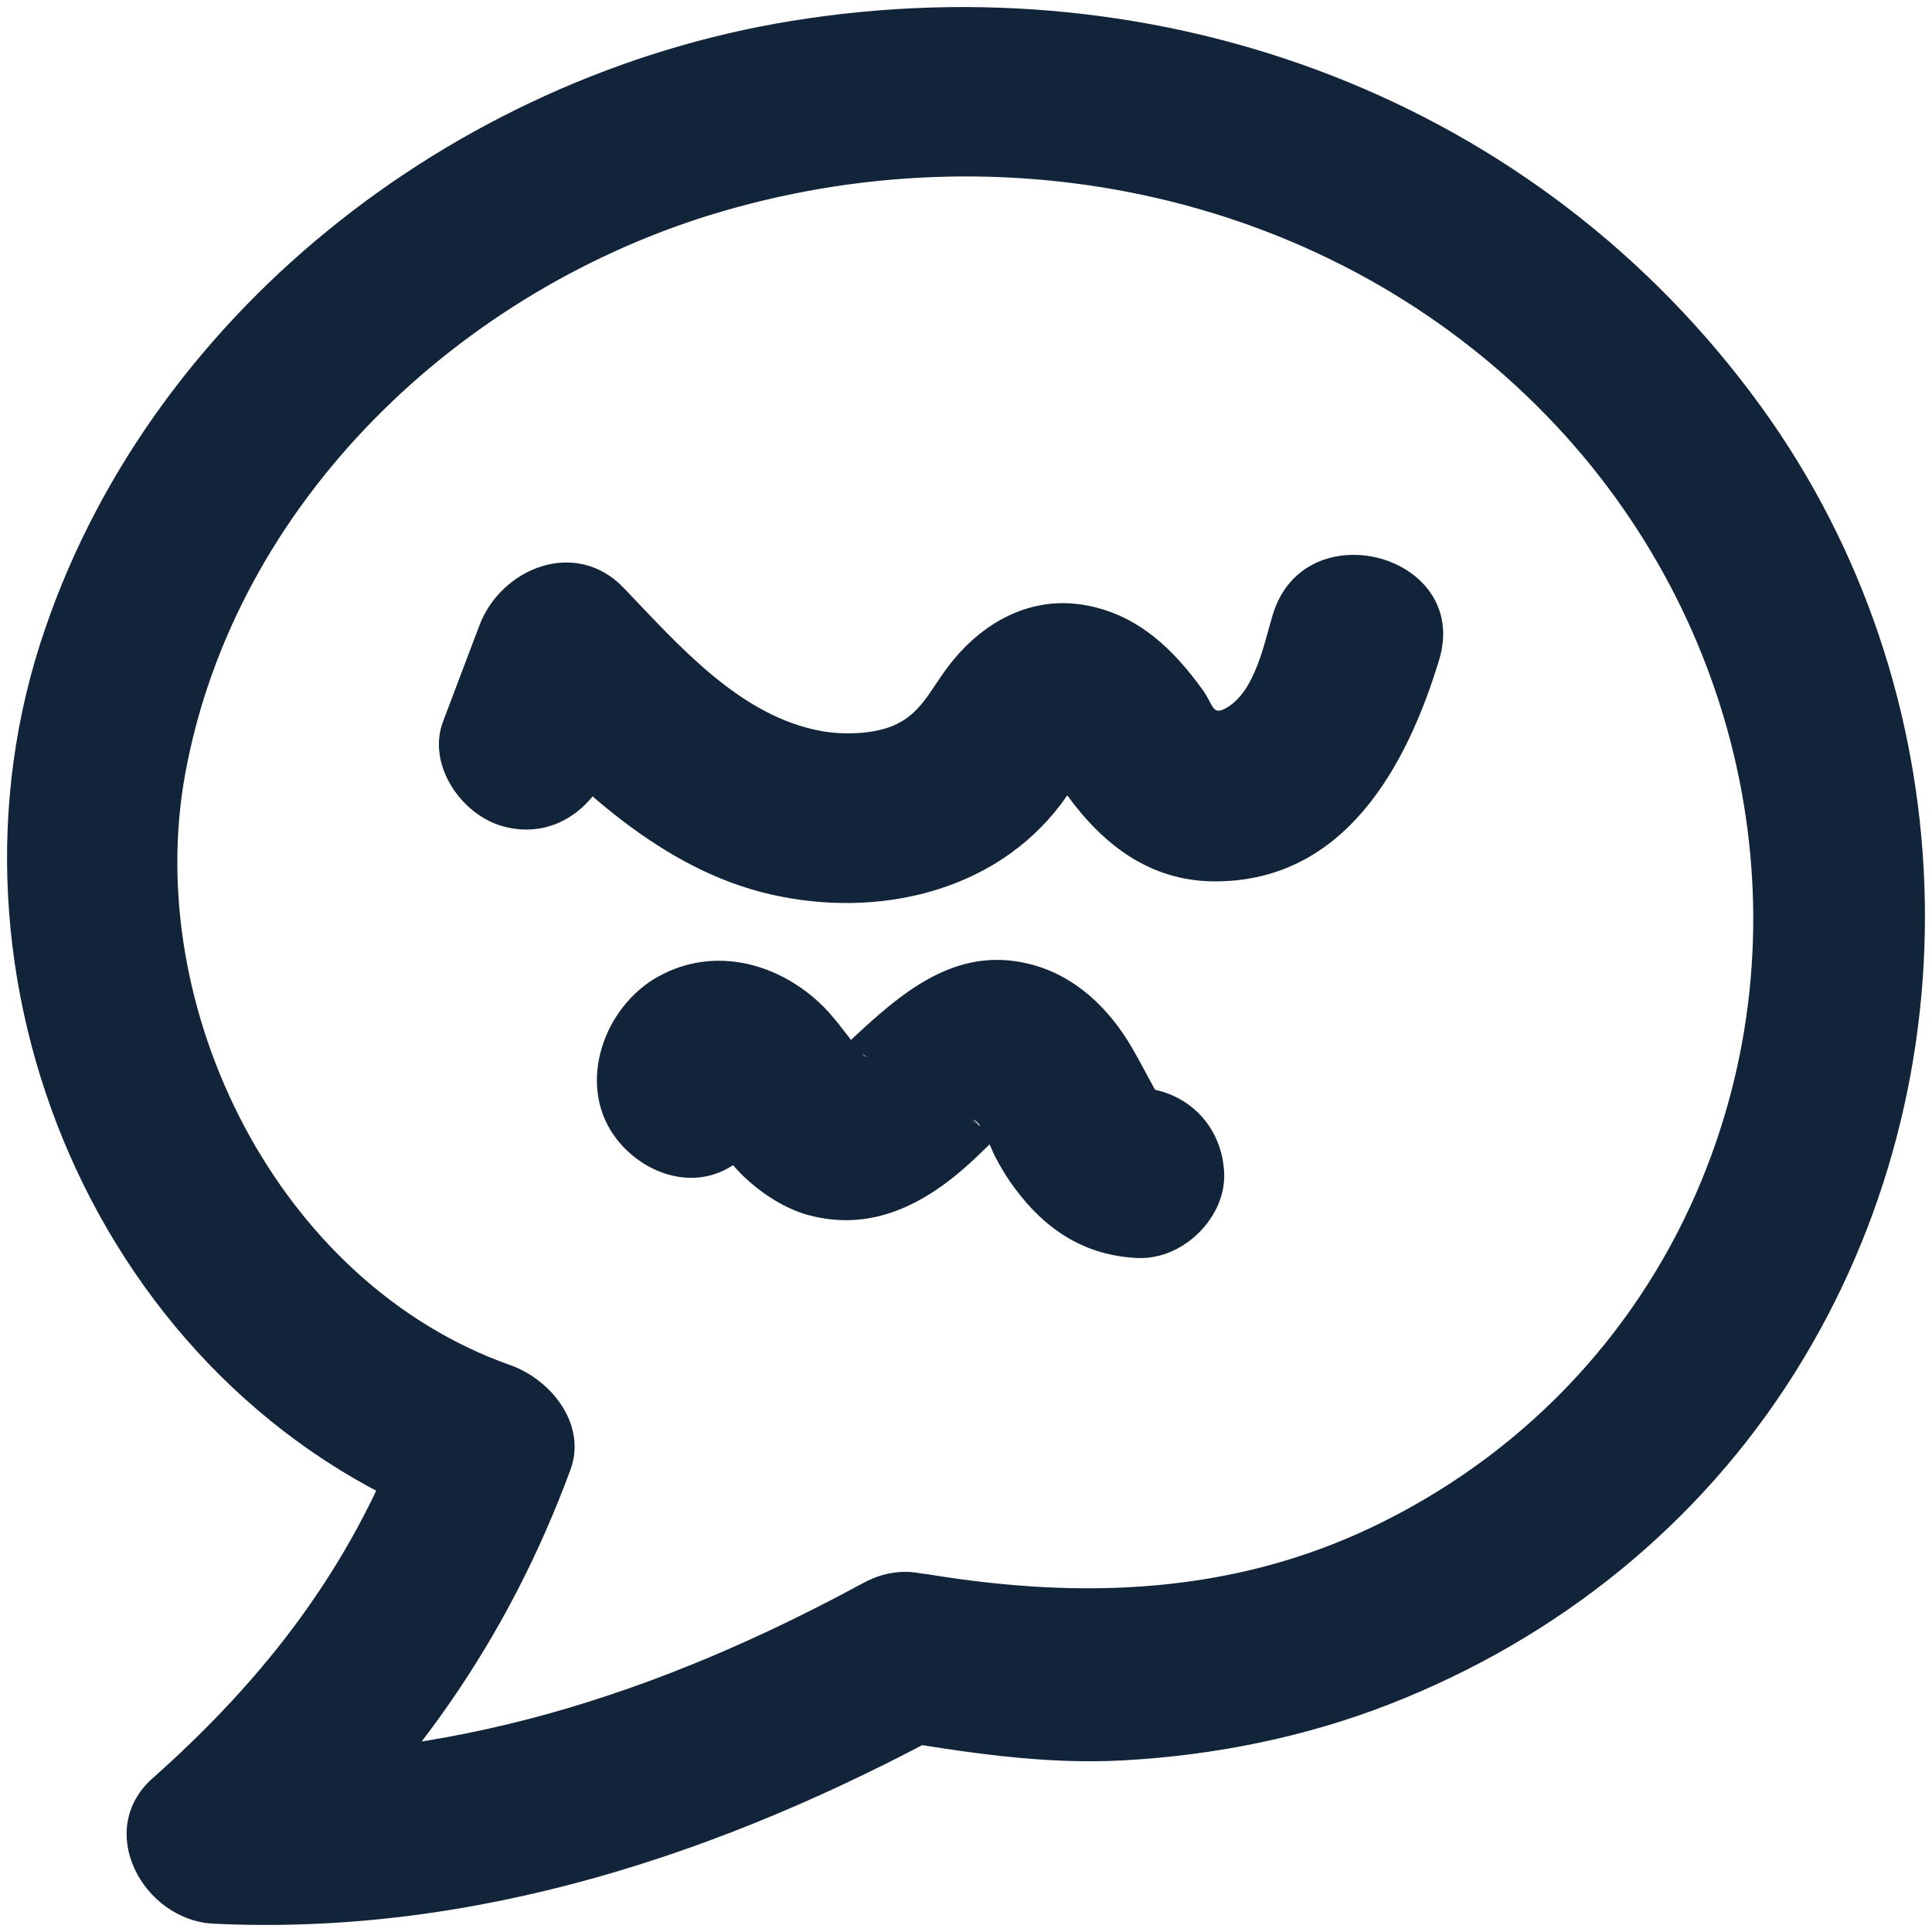 <svg width="137" height="137" viewBox="0 0 137 137" fill="none" xmlns="http://www.w3.org/2000/svg">
<g clip-path="url(#clip0_1096_128)">
<path d="M61.196 112.261C46.926 120.008 31.596 125.112 15.15 124.324L19.475 134.641C29.094 126.105 36.012 116.243 40.447 104.234C41.639 101.004 39.078 97.826 36.175 96.799C19.691 90.968 10.098 71.504 13.133 54.876C16.648 35.625 32.602 20.416 51.246 14.979C72.234 8.858 95.407 14.197 110.379 30.218C124.046 44.842 128.312 66.141 120.292 84.571C115.754 94.999 107.695 103.306 97.377 108.251C87.331 113.066 76.709 113.419 65.908 111.652C62.653 111.12 59.325 112.494 58.385 115.873C57.581 118.765 59.379 122.772 62.657 123.308C68.34 124.238 73.892 125.147 79.681 124.828C86.138 124.473 92.559 123.183 98.576 120.829C110.454 116.182 120.455 108.159 127.228 97.415C140.466 76.415 139.405 48.827 124.836 28.774C109.075 7.079 82.588 -2.825 56.086 1.491C32.056 5.404 10.227 22.5 2.825 45.722C-5.081 70.523 7.726 99.542 32.923 108.455L28.652 101.02C24.943 111.063 18.83 118.991 10.826 126.094C6.661 129.789 10.163 136.172 15.15 136.411C33.689 137.3 51.295 131.425 67.369 122.699C74.27 118.952 68.106 108.51 61.196 112.261Z" fill="#122439"/>
<path d="M43.211 54.379L45.791 47.559L35.569 50.226C40.872 55.75 46.881 61.649 54.661 63.426C62.151 65.136 70.483 63.31 75.234 57.024C75.591 56.553 77.294 54.08 77.309 54.094L74.701 54.735C73.882 54.198 73.875 54.275 74.678 54.967C74.922 55.404 75.355 55.952 75.651 56.359C78.219 59.897 81.54 62.493 86.153 62.499C95.337 62.511 99.757 54.356 102.05 46.794C104.315 39.327 92.513 36.136 90.255 43.581C89.644 45.596 89.033 48.908 87.068 50.136C85.942 50.84 86.075 50.016 85.285 48.923C83.222 46.068 80.784 43.682 77.187 42.955C73.126 42.133 69.586 44.147 67.222 47.282C65.916 49.015 65.261 50.685 63.25 51.495C61.893 52.042 59.879 52.125 58.305 51.85C52.48 50.832 48.071 45.692 44.218 41.678C40.813 38.133 35.531 40.286 33.996 44.346L31.416 51.166C30.26 54.224 32.705 57.791 35.688 58.601C39.114 59.531 42.05 57.449 43.211 54.379Z" fill="#122439"/>
<path d="M54.094 74.406C55.207 75.992 54.492 78.749 52.849 79.687C51.825 80.272 50.527 80.265 49.485 79.737C50.59 80.297 48.939 78.979 49.773 79.954C50.004 80.19 50.226 80.434 50.437 80.688C50.045 80.173 49.974 80.079 50.226 80.407C50.801 80.633 51.397 81.939 51.884 82.511C52.176 82.854 52.48 83.184 52.809 83.492C54.065 84.664 55.67 85.719 57.352 86.17C62.113 87.445 66.062 85.109 69.355 81.939C69.885 81.429 70.403 80.908 70.951 80.418C71.074 80.306 71.198 80.197 71.324 80.09C71.813 79.689 71.653 79.804 70.845 80.435C70.824 80.4 71.592 79.965 71.626 79.937C72.436 79.257 70.299 80.35 71.252 80.092C71.878 79.951 71.623 79.976 70.485 80.167C71.123 80.176 70.882 80.126 69.762 80.016L70.169 80.118C69.657 80.001 69.228 79.745 68.884 79.353C69.044 79.484 69.194 79.627 69.333 79.779C69.634 80.104 69.54 79.968 69.053 79.371C69.688 79.763 70.232 81.37 70.563 82.009C70.968 82.791 71.415 83.528 71.94 84.237C74.117 87.182 76.904 89.049 80.691 89.207C83.891 89.34 86.95 86.331 86.807 83.163C86.653 79.774 84.12 77.262 80.691 77.119C81.242 77.13 81.745 77.288 82.202 77.59C81.646 77.259 81.72 77.346 82.425 77.85C82.211 77.662 82.011 77.461 81.824 77.247C82.317 77.91 82.372 77.968 81.987 77.422C81.419 76.414 80.896 75.376 80.317 74.373C78.689 71.551 76.281 69.18 73.014 68.36C67.658 67.016 63.778 70.533 60.215 73.86C59.908 74.146 59.482 74.416 59.22 74.739C60.04 74.132 60.198 74.007 59.692 74.365C59.522 74.48 59.348 74.587 59.169 74.686C58.404 75.319 60.55 74.267 59.542 74.535C58.916 74.678 59.171 74.655 60.308 74.464C59.67 74.458 59.911 74.51 61.03 74.62C60.376 74.437 60.457 74.49 61.273 74.778C60.719 74.421 60.781 74.477 61.459 74.945C61.211 74.95 60.37 73.823 60.246 73.614C60.752 74.258 60.788 74.302 60.354 73.746L59.397 72.523C58.983 72.009 58.554 71.517 58.067 71.069C54.945 68.197 50.528 67.114 46.676 69.25C42.851 71.37 40.904 76.764 43.532 80.507C45.352 83.1 48.975 84.539 51.9 82.676C54.508 81.014 56.044 77.184 54.094 74.406Z" fill="#122439"/>
</g>
<defs>
<clipPath id="clip0_1096_128">
<rect width="136" height="136" fill="white" transform="translate(0.5 0.5)"/>
</clipPath>
</defs>
</svg>
